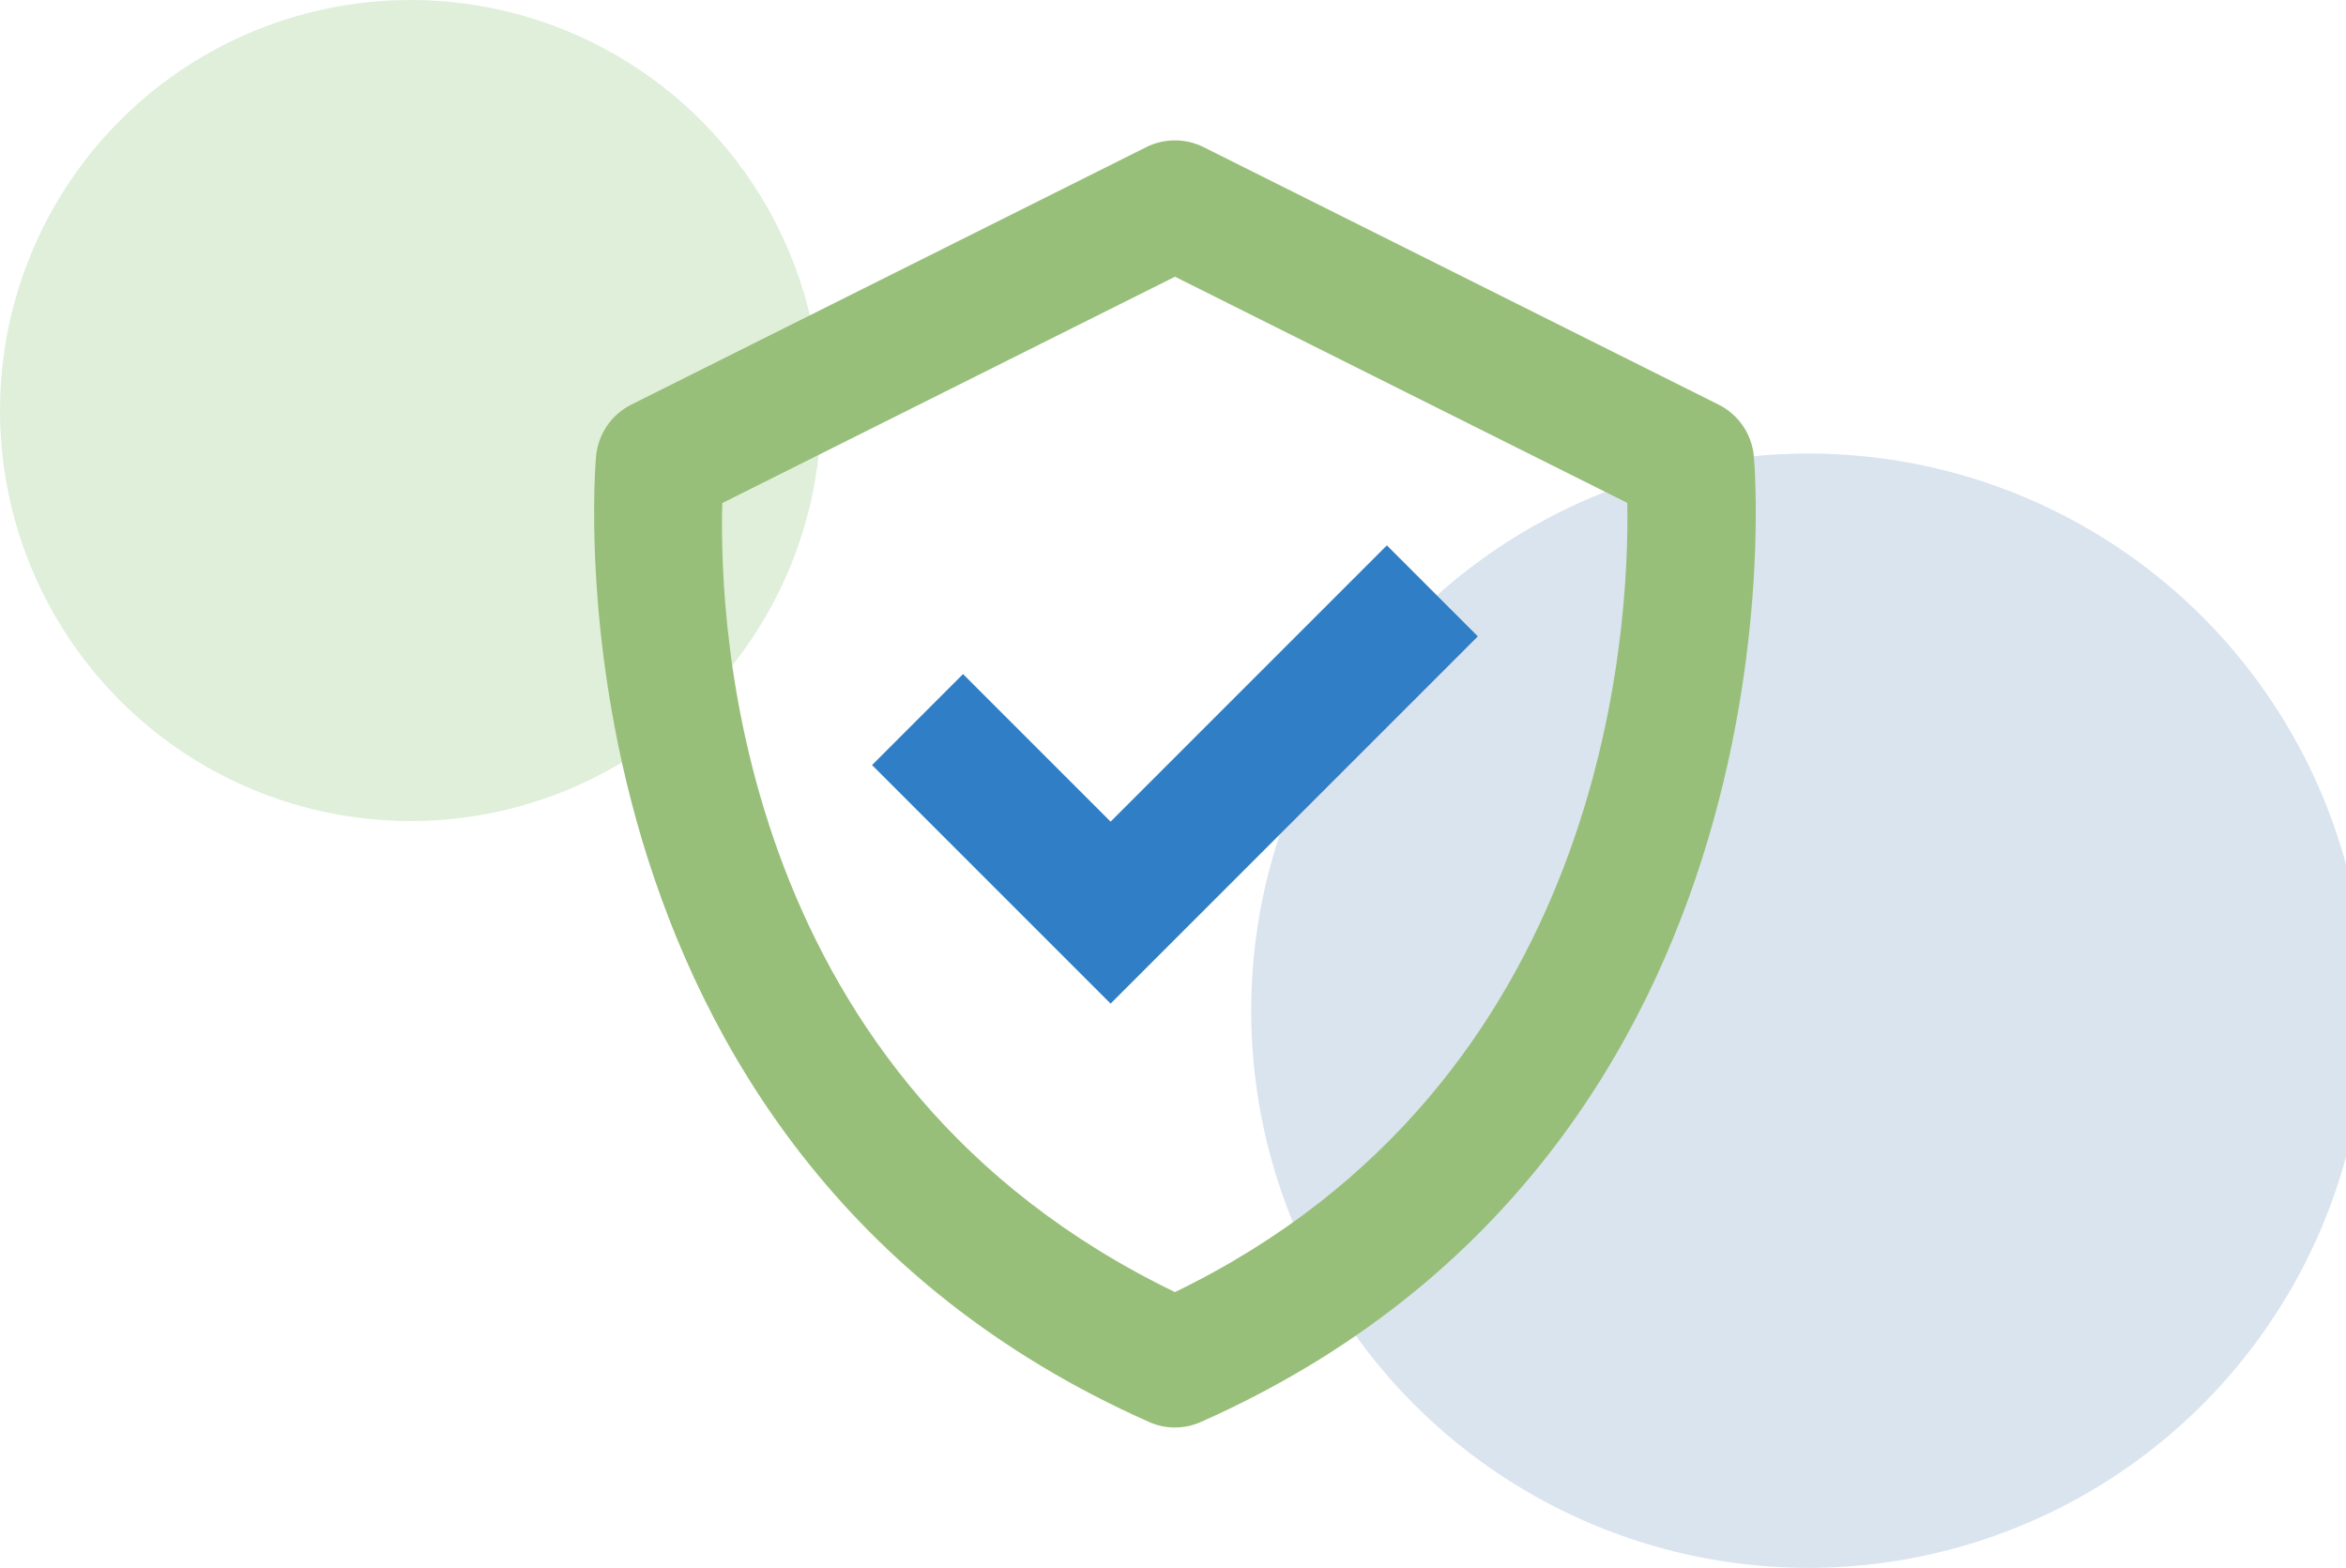 <svg width="600" height="401" viewBox="0 0 600 401" fill="none" xmlns="http://www.w3.org/2000/svg">
<g clip-path="url(#clip0_147_82)">
<circle cx="462.5" cy="258.5" r="142.5" fill="#DAE4EF"/>
<circle cx="105" cy="105" r="105" fill="#DFEFDA"/>
<path d="M448.543 116.562C448.269 113.797 447.298 111.145 445.721 108.857C444.143 106.569 442.011 104.718 439.524 103.478L307.857 37.645C305.57 36.501 303.049 35.905 300.492 35.905C297.935 35.905 295.413 36.501 293.127 37.645L161.46 103.478C158.979 104.725 156.854 106.578 155.28 108.865C153.706 111.152 152.735 113.8 152.457 116.562C152.276 118.324 136.641 293.769 293.818 363.668C295.918 364.616 298.196 365.106 300.5 365.106C302.804 365.106 305.082 364.616 307.182 363.668C464.359 293.769 448.724 118.34 448.543 116.562V116.562ZM300.5 330.471C189.094 276.62 183.827 161.691 184.732 128.659L300.5 70.775L416.186 128.626C416.795 161.362 410.787 277.048 300.5 330.471Z" fill="#98BF79"/>
<path d="M284.042 210.145L246.303 172.406L223.031 195.678L284.042 256.689L377.969 162.761L354.697 139.489L284.042 210.145Z" fill="#307EC6"/>
</g>
<defs>
<clipPath id="clip0_147_82">
<rect width="600" height="401" fill="white"/>
</clipPath>
</defs>
</svg>
